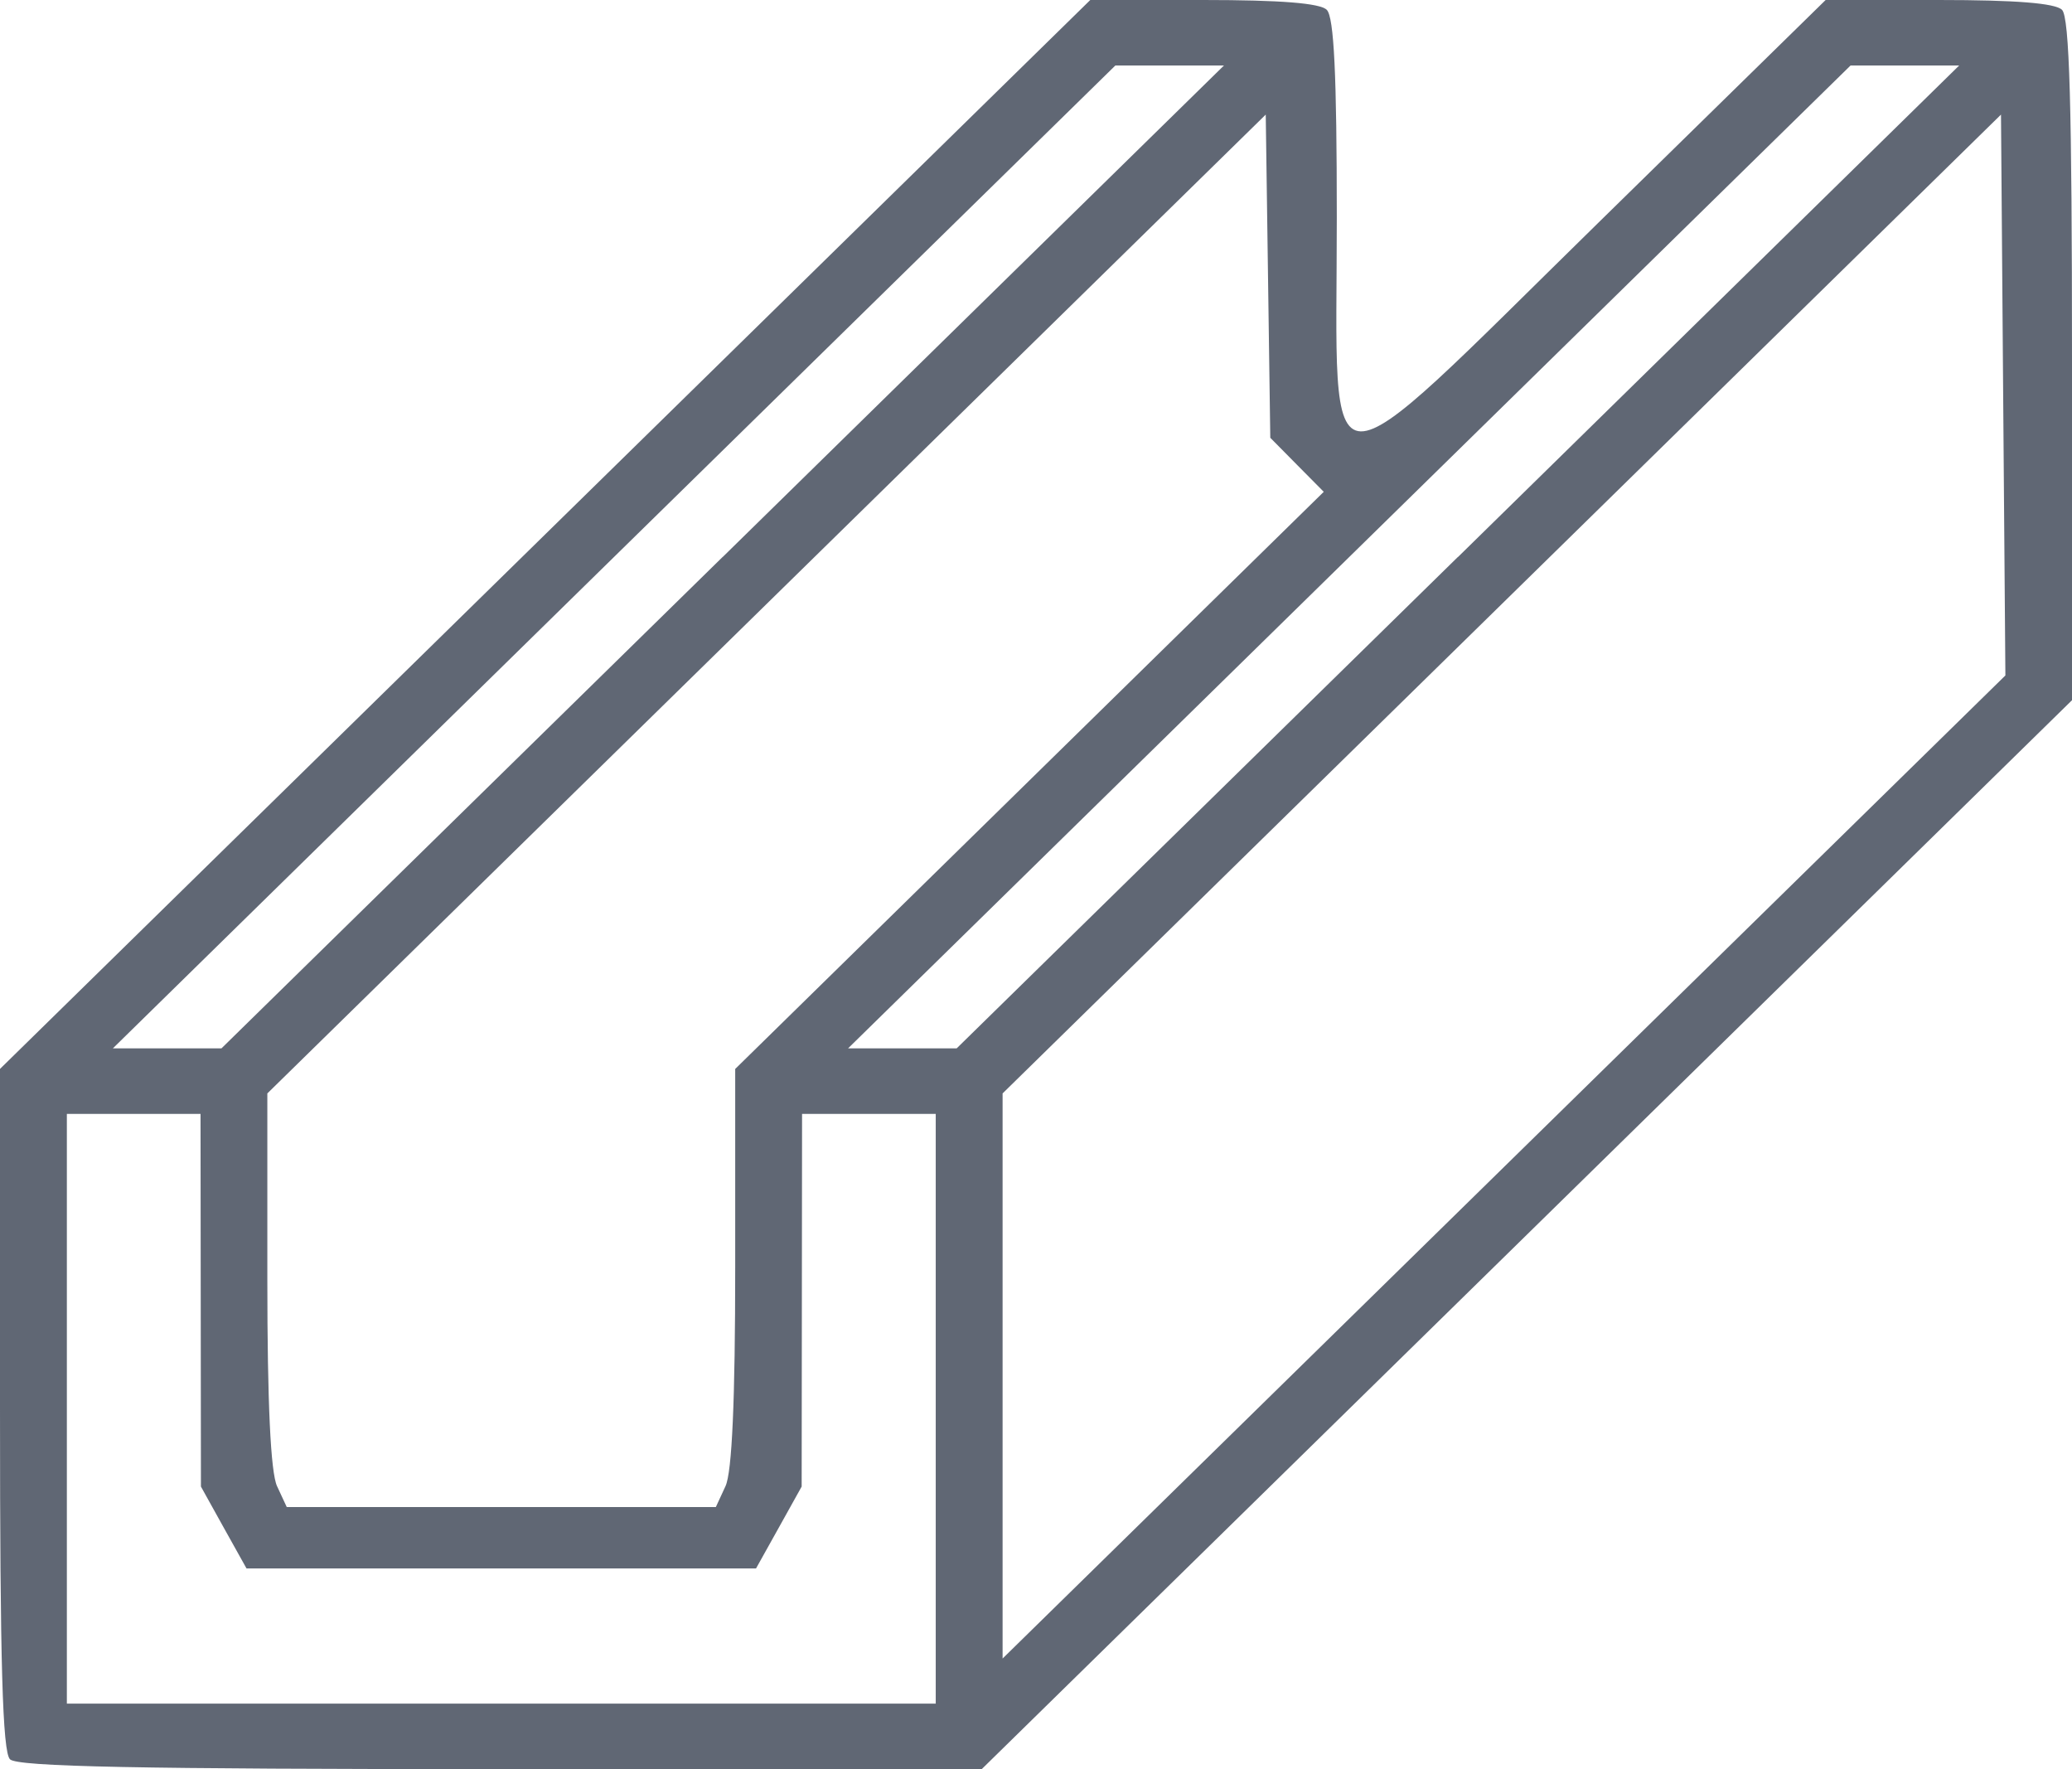 <svg width="41" height="35" fill="none" xmlns="http://www.w3.org/2000/svg"><path fill-rule="evenodd" clip-rule="evenodd" d="M10.787 10.573 0 21.147v6.732c0 5.02.05 6.781.198 6.927.15.146 2.534.194 9.714.194h9.514l10.787-10.573L41 13.853V7.121c0-5.02-.05-6.782-.198-6.927C40.667.062 39.885 0 38.364 0h-2.239l-4.498 4.407c-5.631 5.516-5.175 5.526-5.175-.106 0-2.827-.055-3.966-.199-4.107C26.12.062 25.337 0 23.814 0h-2.24L10.787 10.573Zm3.513.445-9.918 9.723H2.233l9.918-9.723 9.919-9.722h2.149L14.3 11.02Zm14.549 0-9.919 9.723h-2.149l9.919-9.723 9.918-9.722h2.149L28.85 11.02Zm-3.184-1.822.529.534-5.823 5.709-5.823 5.709v3.92c0 2.63-.063 4.057-.192 4.334l-.191.413H5.674l-.192-.413c-.127-.274-.192-1.645-.192-4.09v-3.68l9.878-9.682 9.878-9.683.045 3.197.045 3.197.529.535Zm4.095 13.892-9.921 9.724v-11.18l9.878-9.682 9.878-9.683.043 5.548.044 5.548-9.922 9.725ZM3.972 25.723l.004 3.687.45.81.452.81H14.96l.452-.81.451-.81.004-3.687.004-3.686h2.645v11.667H1.323V22.037h2.645l.004 3.686Z" fill="#606774"/></svg>